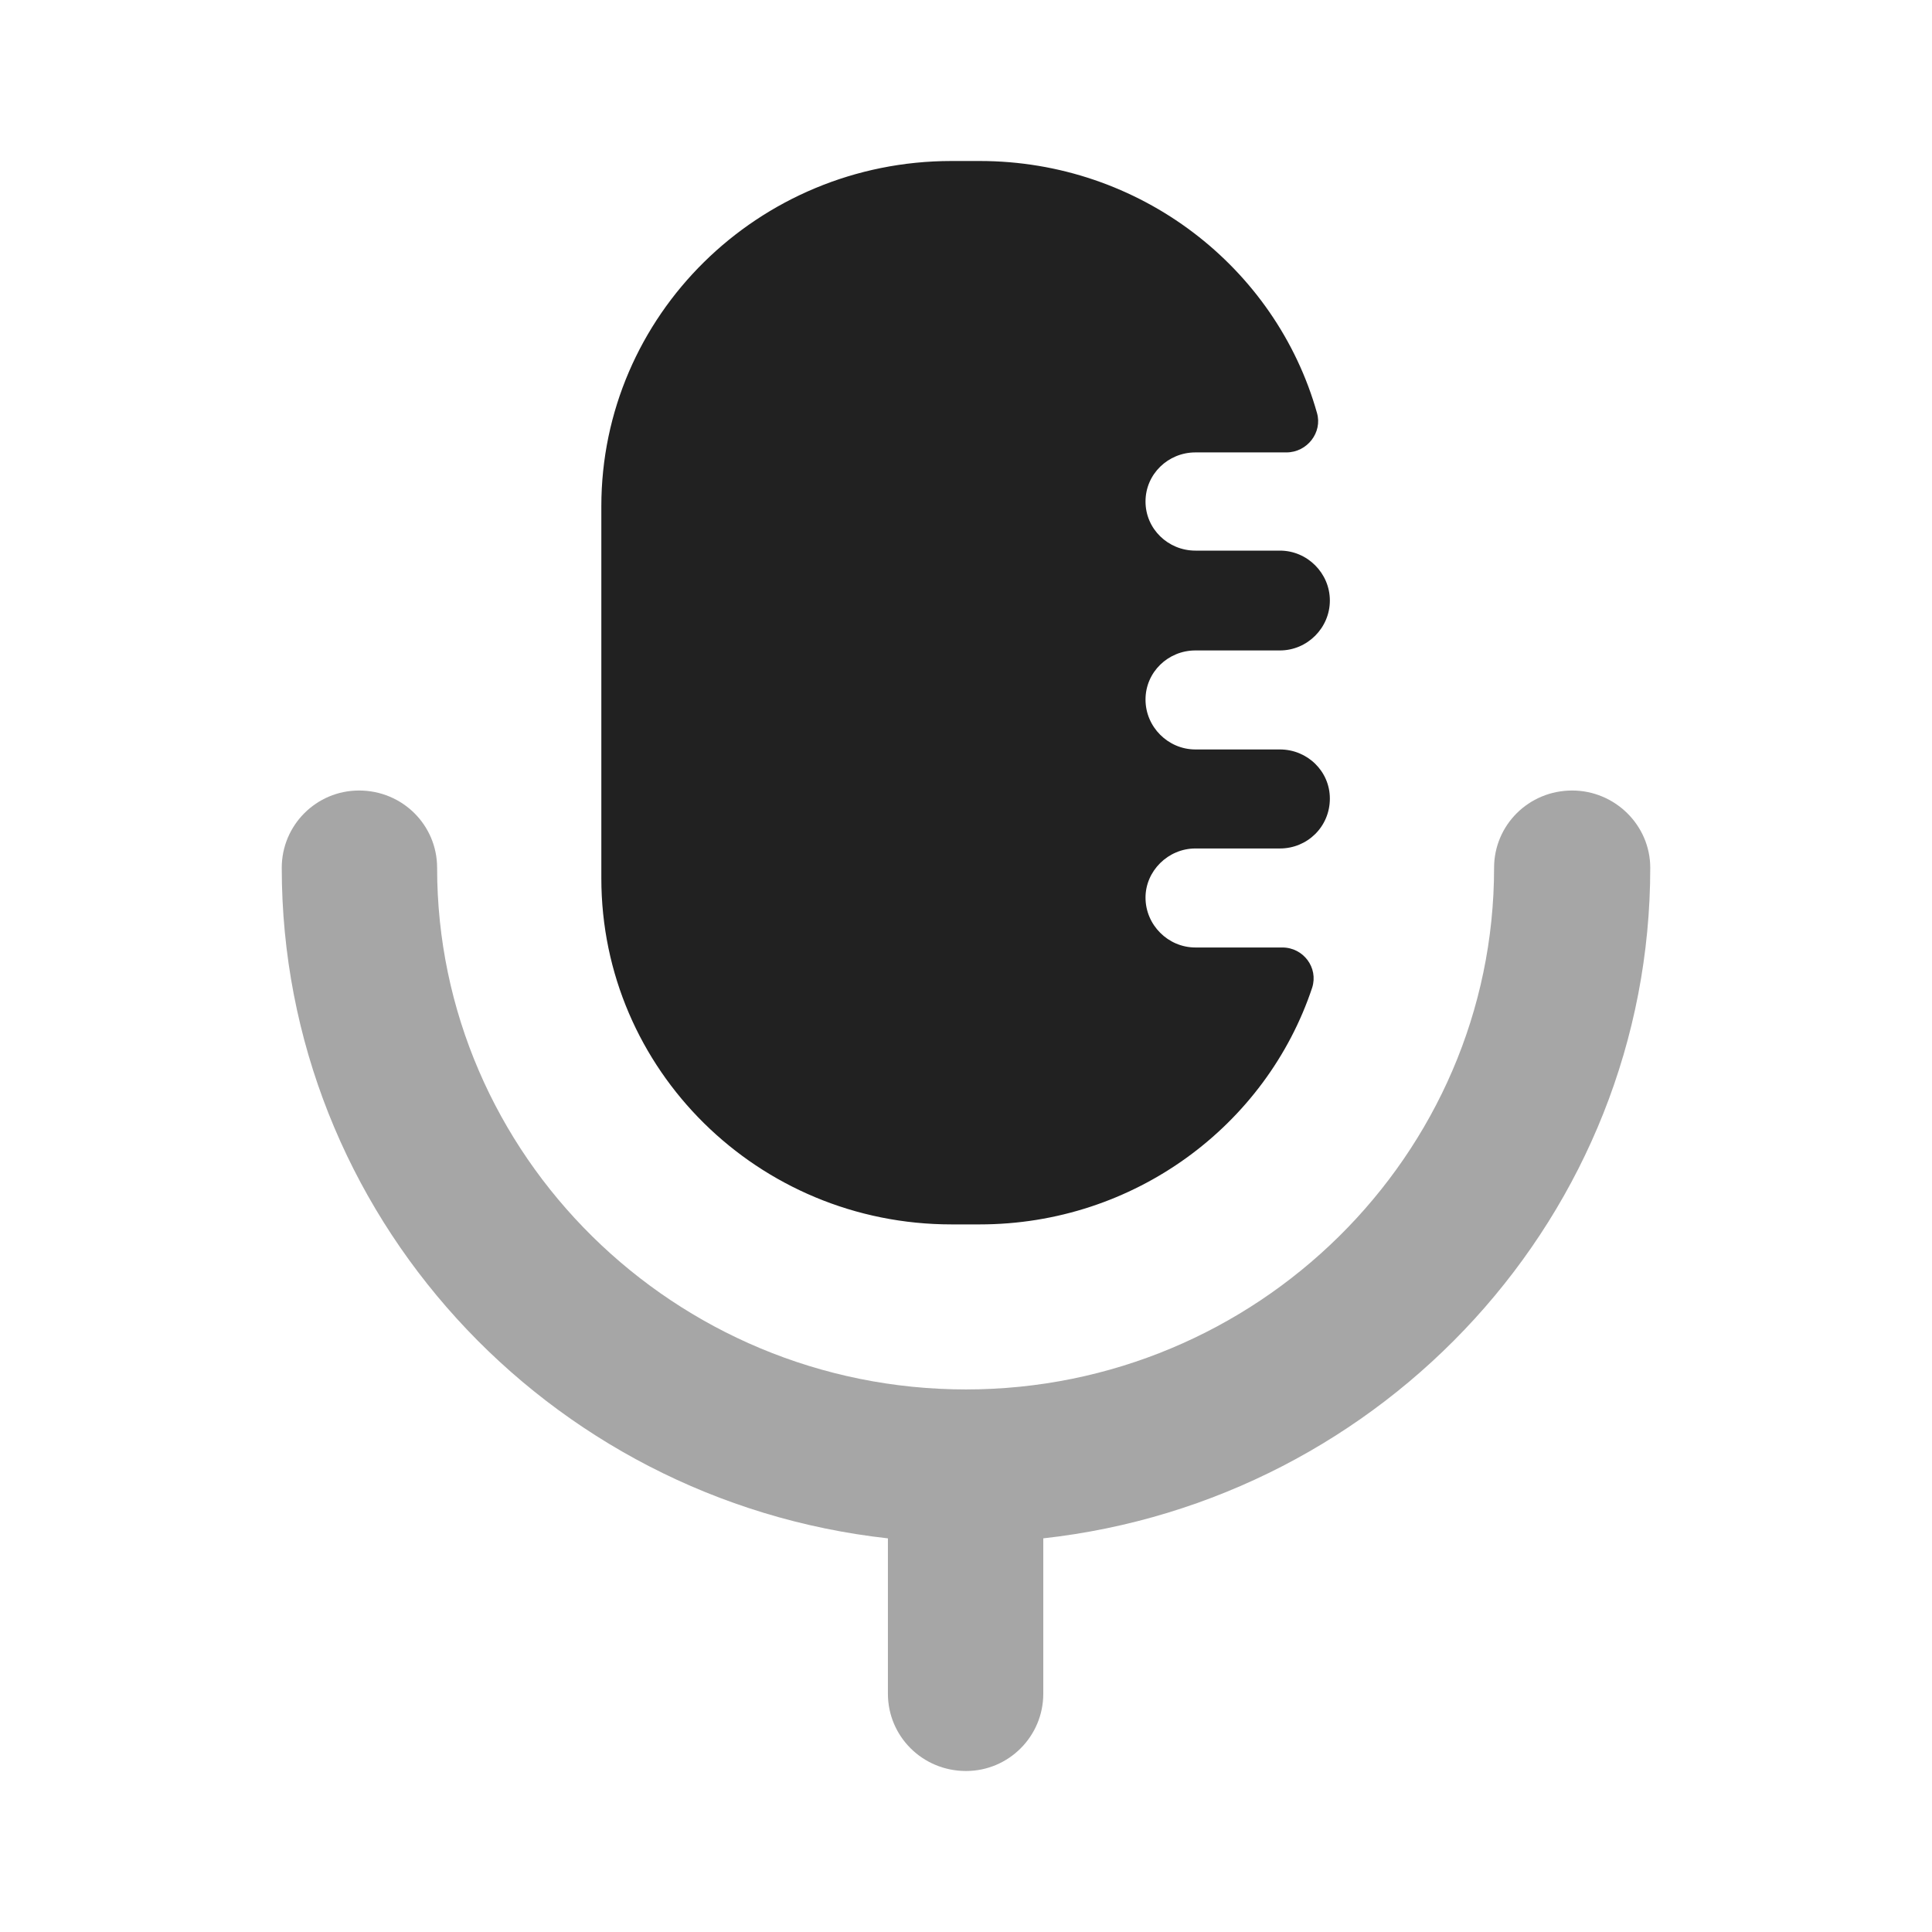 <svg width="24" height="24" viewBox="0 0 24 24" fill="none" xmlns="http://www.w3.org/2000/svg" xmlns:xlink="http://www.w3.org/1999/xlink">
	<desc>
			Created with Pixso.
	</desc>
	<defs>
		<clipPath id="clip430_9702">
			<rect id="Iconly/Bulk/Voice 3" width="24" height="24" fill="white" fill-opacity="0"/>
		</clipPath>
	</defs>
	<rect id="Iconly/Bulk/Voice 3" width="24" height="24" fill="#FFFFFF" fill-opacity="0"/>
	<g clip-path="url(#clip430_9702)">
		<path id="Fill 1" d="M11.82 15.21L12.17 15.21C14.09 15.21 15.73 13.98 16.3 12.27C16.38 12.02 16.19 11.77 15.93 11.77L14.85 11.77C14.51 11.77 14.23 11.49 14.23 11.15C14.23 10.82 14.51 10.54 14.85 10.54L15.9 10.54C16.24 10.54 16.52 10.27 16.52 9.92C16.52 9.58 16.24 9.31 15.9 9.31L14.85 9.31C14.51 9.31 14.23 9.03 14.23 8.69C14.23 8.35 14.51 8.08 14.85 8.08L15.9 8.08C16.24 8.08 16.52 7.8 16.52 7.46C16.52 7.12 16.24 6.84 15.9 6.84L14.85 6.84C14.51 6.84 14.23 6.57 14.23 6.23C14.23 5.89 14.51 5.62 14.85 5.62L15.98 5.62C16.24 5.62 16.43 5.37 16.36 5.13C15.85 3.32 14.16 2 12.17 2L11.82 2C9.42 2 7.47 3.92 7.47 6.29L7.47 10.91C7.47 13.29 9.42 15.21 11.82 15.21Z" fill="#212121" fill-opacity="1" fill-rule="nonzero"/>
		<g opacity="0.4" style="mix-blend-mode:normal">
			<path id="Fill 3" d="M19.53 9.82C18.99 9.82 18.56 10.25 18.56 10.78C18.56 14.35 15.61 17.26 12 17.26C8.38 17.26 5.43 14.35 5.43 10.78C5.43 10.25 5 9.82 4.46 9.82C3.93 9.82 3.5 10.25 3.5 10.78C3.5 15.08 6.79 18.64 11.03 19.11L11.03 21.04C11.03 21.57 11.46 22 12 22C12.53 22 12.96 21.57 12.96 21.04L12.96 19.11C17.2 18.64 20.5 15.08 20.5 10.78C20.5 10.25 20.06 9.82 19.53 9.82Z" fill="#212121" fill-opacity="1" fill-rule="nonzero"/>
		</g>
	</g>
</svg>
